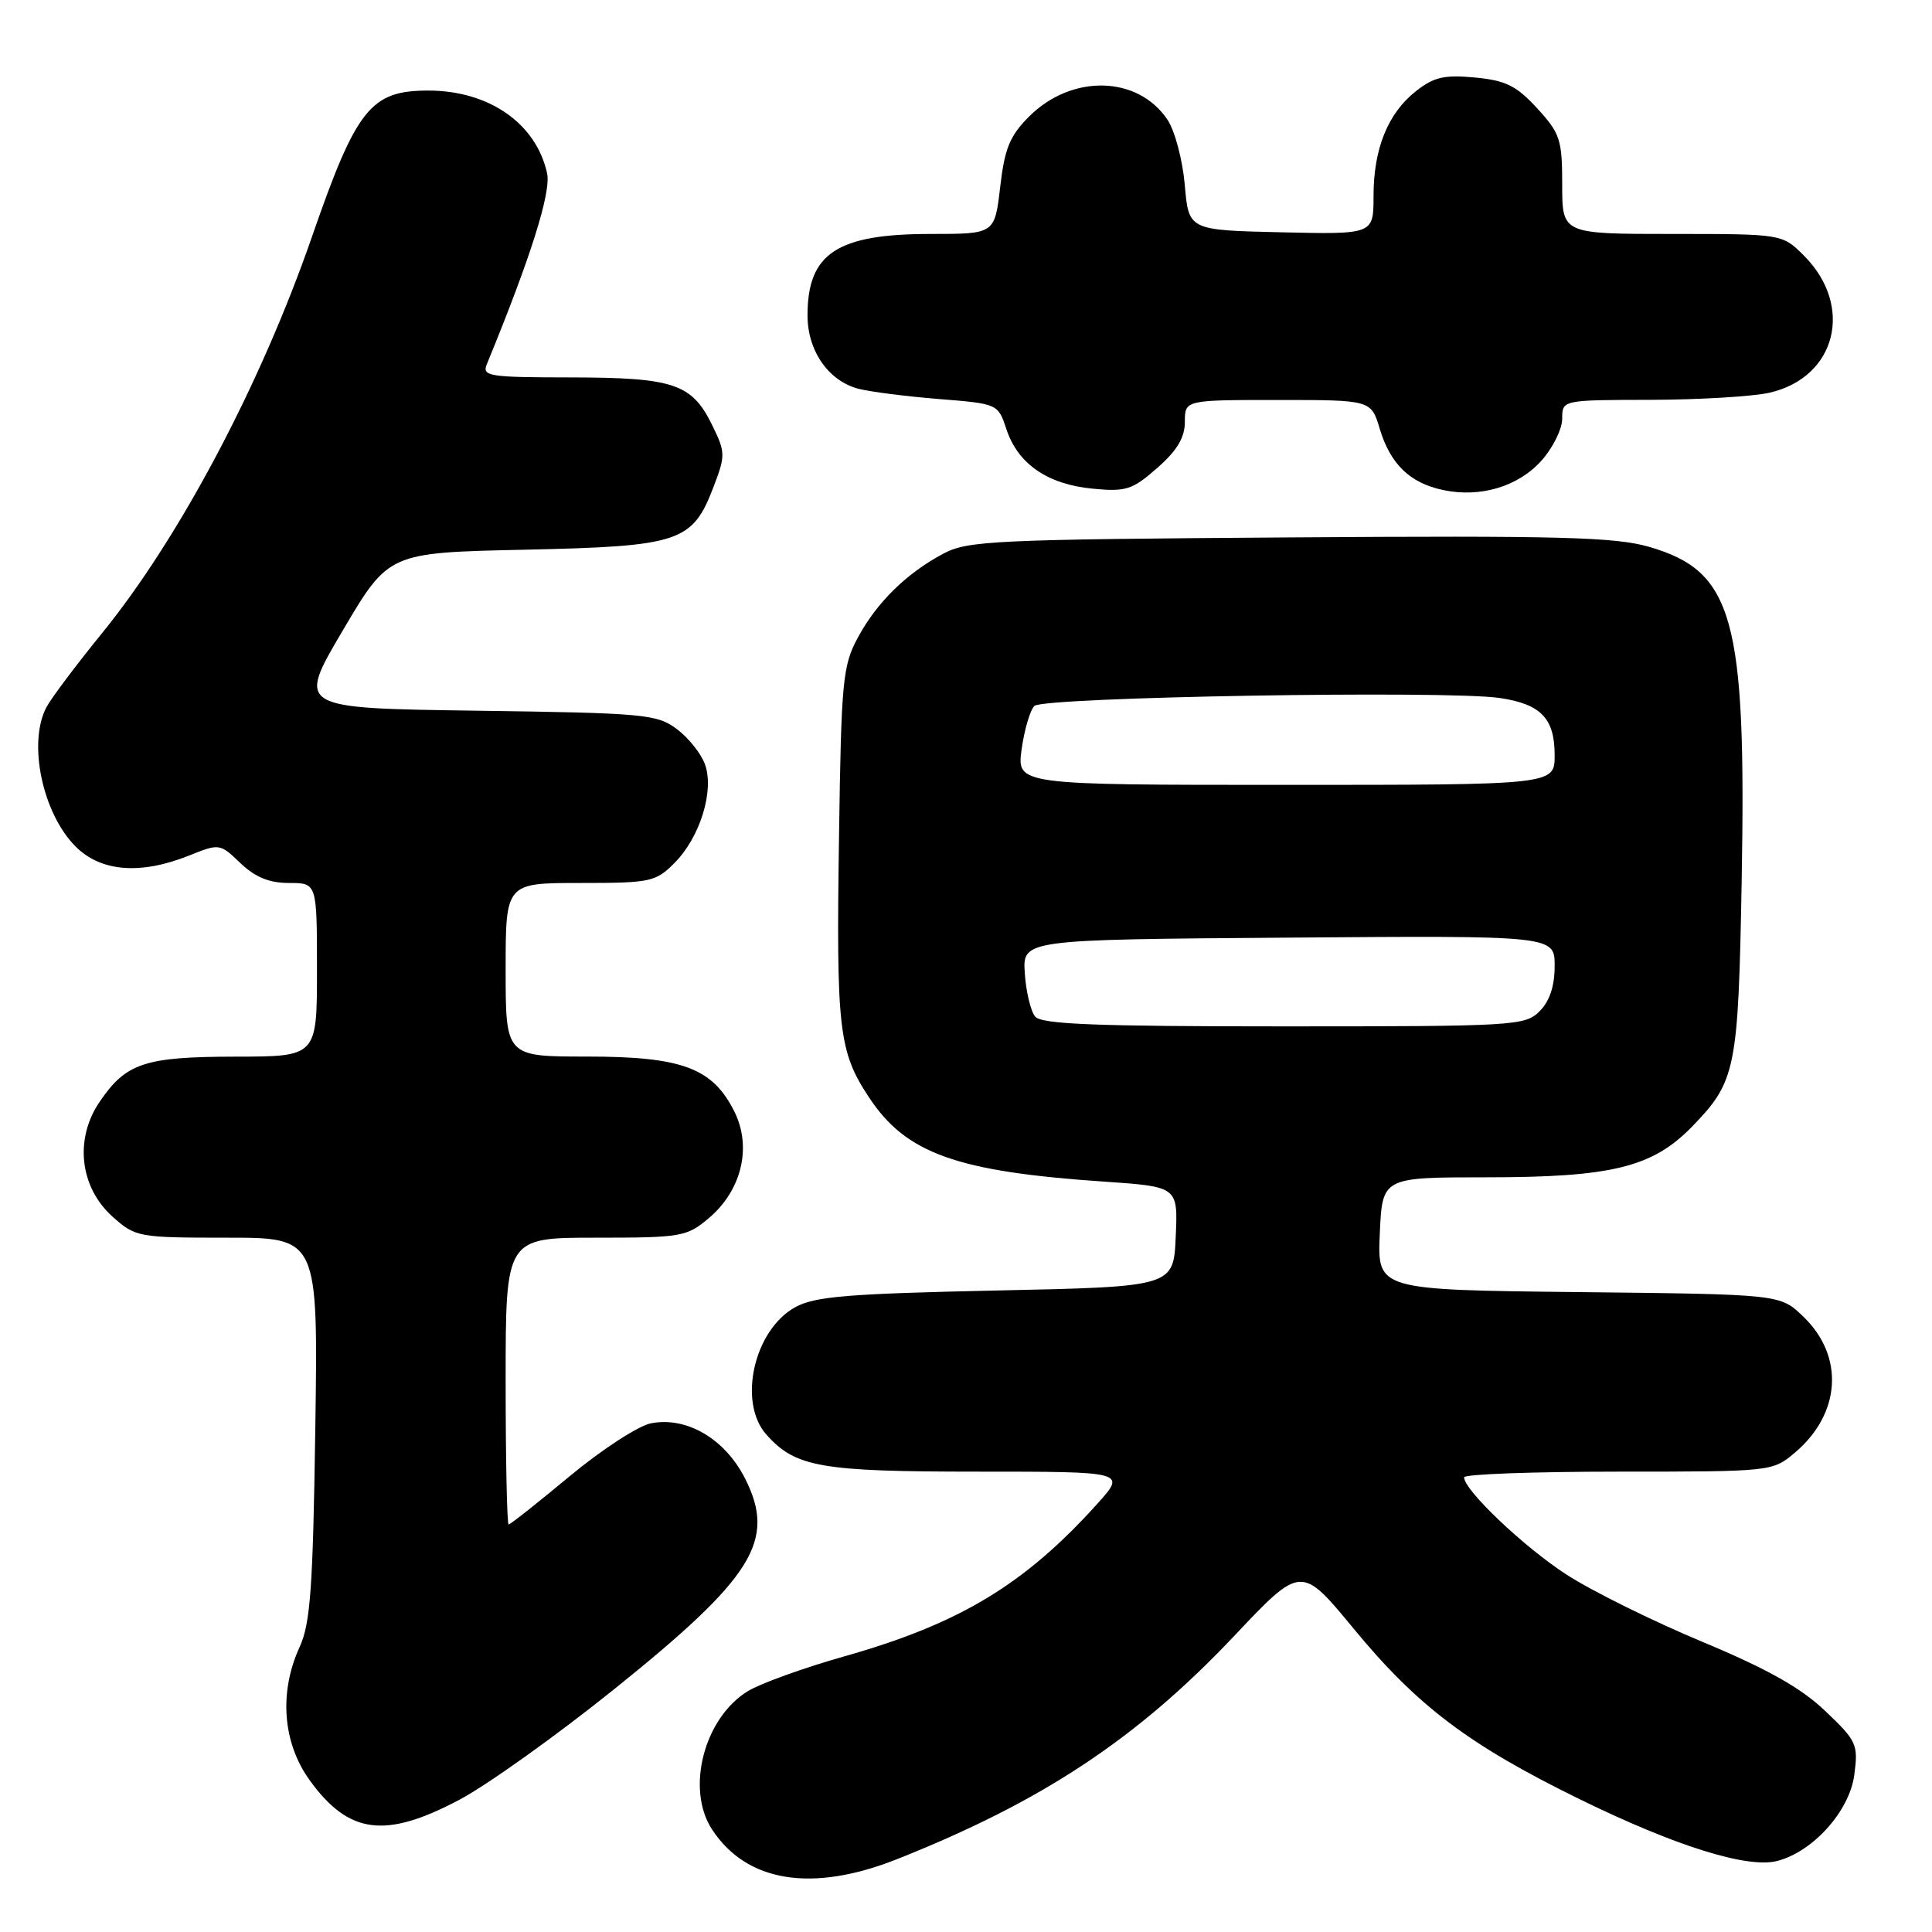 <?xml version="1.0" encoding="UTF-8" standalone="no"?>
<!DOCTYPE svg PUBLIC "-//W3C//DTD SVG 1.1//EN" "http://www.w3.org/Graphics/SVG/1.1/DTD/svg11.dtd" >
<svg xmlns="http://www.w3.org/2000/svg" xmlns:xlink="http://www.w3.org/1999/xlink" version="1.1" viewBox="0 0 256 256">
 <g >
 <path fill="currentColor"
d=" M 118.83 246.36 C 138.05 238.74 150.66 230.40 163.51 216.80 C 172.41 207.37 172.41 207.37 179.36 215.80 C 187.82 226.07 194.66 231.23 209.31 238.40 C 221.95 244.60 231.50 247.59 235.44 246.60 C 240.19 245.41 245.06 240.00 245.70 235.21 C 246.24 231.14 246.05 230.70 241.85 226.71 C 238.63 223.64 234.20 221.15 225.55 217.54 C 219.02 214.82 210.94 210.82 207.60 208.66 C 201.95 205.01 194.00 197.46 194.00 195.75 C 194.00 195.34 203.19 195.00 214.42 195.00 C 234.70 195.00 234.87 194.98 237.79 192.52 C 243.95 187.34 244.43 179.70 238.92 174.43 C 235.87 171.50 235.87 171.50 209.19 171.21 C 182.50 170.92 182.50 170.92 182.83 163.46 C 183.16 156.00 183.16 156.00 196.90 156.00 C 213.57 156.00 218.97 154.67 224.21 149.28 C 230.02 143.29 230.33 141.77 230.78 116.78 C 231.41 81.89 229.70 75.71 218.52 72.46 C 214.02 71.16 206.69 70.96 170.85 71.21 C 131.78 71.48 128.23 71.64 125.00 73.36 C 120.10 75.97 116.18 79.82 113.66 84.50 C 111.67 88.19 111.47 90.21 111.18 110.50 C 110.79 136.47 111.12 139.33 115.17 145.44 C 120.07 152.85 126.76 155.24 146.29 156.57 C 156.09 157.24 156.09 157.24 155.79 163.87 C 155.50 170.50 155.50 170.50 132.00 171.00 C 112.40 171.42 107.98 171.78 105.39 173.20 C 99.91 176.20 97.73 185.80 101.55 190.09 C 105.41 194.42 108.74 195.00 129.58 195.00 C 149.23 195.00 149.23 195.00 145.41 199.25 C 135.75 209.97 127.15 215.16 111.83 219.49 C 106.50 221.00 100.79 223.06 99.12 224.07 C 93.29 227.62 90.84 237.05 94.35 242.41 C 98.93 249.41 107.60 250.81 118.83 246.36 Z  M 60.85 238.49 C 64.51 236.56 73.71 229.99 81.29 223.90 C 99.84 209.01 102.88 204.14 98.73 195.92 C 96.07 190.65 90.97 187.66 86.24 188.60 C 84.56 188.94 79.71 192.09 75.48 195.61 C 71.26 199.12 67.62 202.00 67.40 202.00 C 67.18 202.00 67.00 193.45 67.00 183.00 C 67.00 164.00 67.00 164.00 78.92 164.00 C 90.27 164.00 90.99 163.88 93.90 161.43 C 98.28 157.74 99.66 151.99 97.30 147.27 C 94.42 141.51 90.38 140.00 77.77 140.00 C 67.00 140.00 67.00 140.00 67.00 128.50 C 67.00 117.00 67.00 117.00 76.86 117.00 C 86.19 117.00 86.87 116.86 89.36 114.36 C 92.74 110.99 94.67 104.79 93.42 101.30 C 92.92 99.87 91.23 97.76 89.68 96.60 C 87.03 94.63 85.40 94.48 63.10 94.17 C 39.34 93.84 39.34 93.84 45.42 83.54 C 51.50 73.23 51.50 73.23 69.50 72.84 C 90.12 72.39 91.75 71.85 94.56 64.48 C 96.14 60.35 96.13 59.92 94.36 56.32 C 91.68 50.84 89.28 50.03 75.64 50.01 C 64.75 50.00 63.84 49.86 64.51 48.25 C 70.31 34.15 73.05 25.48 72.49 22.95 C 71.04 16.35 64.79 12.00 56.75 12.00 C 49.12 12.00 47.23 14.37 41.36 31.30 C 34.56 50.94 23.77 71.31 13.47 83.96 C 10.10 88.11 6.81 92.48 6.17 93.68 C 3.65 98.38 5.61 107.76 10.02 112.17 C 13.37 115.52 18.61 115.94 25.04 113.37 C 29.08 111.75 29.14 111.76 31.86 114.37 C 33.82 116.24 35.68 117.00 38.30 117.00 C 42.00 117.00 42.00 117.00 42.00 128.50 C 42.00 140.00 42.00 140.00 31.25 140.01 C 19.14 140.03 16.71 140.84 13.19 146.01 C 9.84 150.94 10.57 157.33 14.92 161.22 C 17.96 163.93 18.31 164.00 30.09 164.00 C 42.15 164.00 42.15 164.00 41.78 189.25 C 41.47 210.39 41.13 215.11 39.71 218.22 C 36.94 224.24 37.45 230.94 41.04 235.90 C 46.22 243.05 51.04 243.68 60.85 238.49 Z  M 204.25 61.04 C 205.76 59.35 207.00 56.85 207.00 55.48 C 207.00 53.00 207.00 53.00 218.75 52.98 C 225.21 52.96 232.30 52.54 234.50 52.03 C 243.34 49.98 245.69 40.54 239.03 33.87 C 236.15 31.00 236.15 31.00 221.58 31.00 C 207.00 31.00 207.00 31.00 207.00 24.49 C 207.00 18.50 206.73 17.67 203.69 14.36 C 200.94 11.36 199.53 10.66 195.44 10.27 C 191.38 9.89 189.99 10.21 187.63 12.07 C 183.89 15.02 182.00 19.71 182.00 26.00 C 182.00 31.06 182.00 31.06 169.75 30.78 C 157.50 30.50 157.50 30.50 156.99 24.50 C 156.70 21.19 155.67 17.31 154.69 15.85 C 150.75 10.00 142.02 9.80 136.37 15.43 C 133.80 18.00 133.12 19.66 132.53 24.78 C 131.80 31.00 131.80 31.00 123.35 31.00 C 110.88 31.00 107.00 33.57 107.00 41.80 C 107.00 46.47 109.76 50.46 113.73 51.51 C 115.26 51.91 120.04 52.52 124.37 52.87 C 132.24 53.50 132.24 53.50 133.37 56.91 C 134.88 61.47 138.81 64.18 144.76 64.75 C 149.20 65.18 150.03 64.91 153.34 62.01 C 155.97 59.70 157.00 57.98 157.00 55.90 C 157.00 53.00 157.00 53.00 169.34 53.00 C 181.68 53.00 181.68 53.00 182.83 56.84 C 184.23 61.49 186.83 64.01 191.21 64.93 C 196.15 65.98 201.16 64.48 204.25 61.04 Z  M 137.16 134.70 C 136.57 133.98 135.95 131.39 135.79 128.95 C 135.50 124.50 135.50 124.50 170.75 124.24 C 206.00 123.97 206.00 123.97 206.00 127.99 C 206.00 130.67 205.34 132.66 204.00 134.00 C 202.08 135.92 200.67 136.00 170.12 136.00 C 145.14 136.00 138.01 135.72 137.16 134.70 Z  M 135.37 99.29 C 135.73 96.70 136.49 94.11 137.06 93.54 C 138.23 92.36 191.80 91.45 198.74 92.49 C 204.19 93.30 206.00 95.19 206.00 100.07 C 206.00 104.00 206.00 104.00 170.36 104.00 C 134.73 104.00 134.73 104.00 135.37 99.29 Z "/>
</g>
</svg>